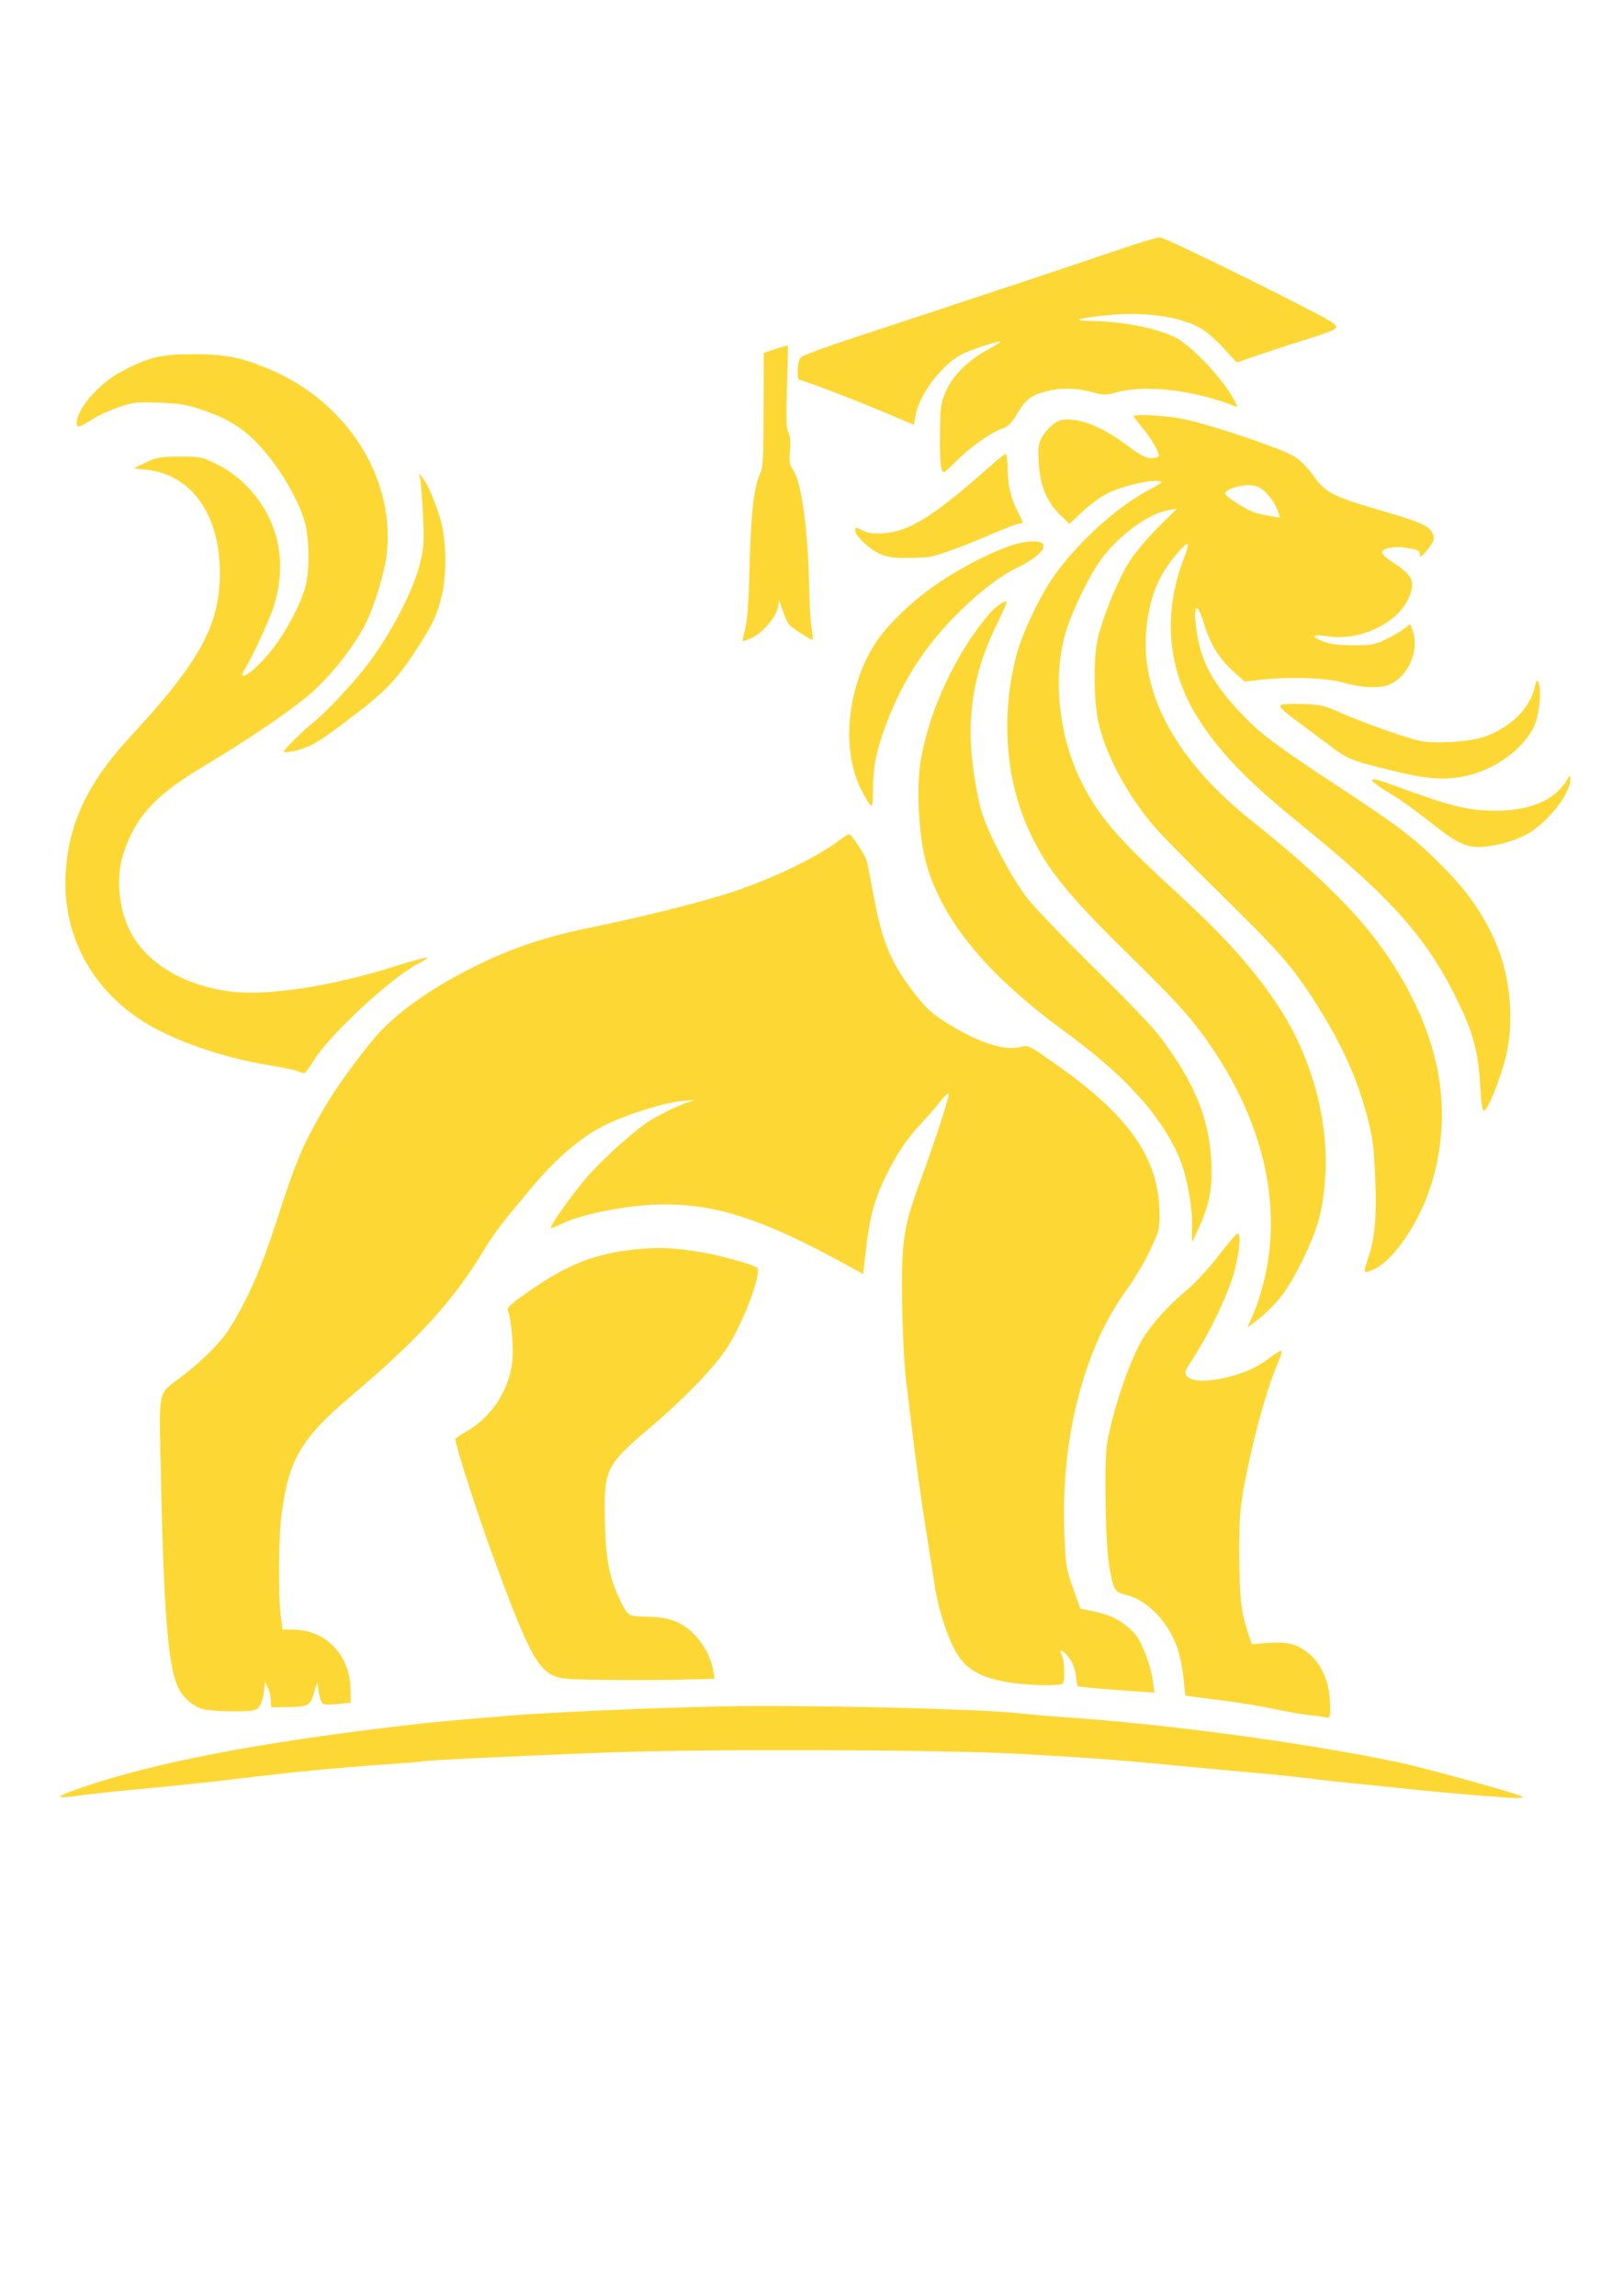 <?xml version="1.0" encoding="UTF-8" standalone="no"?>
<!-- Created with Inkscape (http://www.inkscape.org/) -->

<svg
   width="210mm"
   height="297mm"
   viewBox="0 0 210 297"
   version="1.1"
   id="svg1"
   xml:space="preserve"
   inkscape:version="1.4 (86a8ad7, 2024-10-11)"
   sodipodi:docname="logo3.svg"
   xmlns:inkscape="http://www.inkscape.org/namespaces/inkscape"
   xmlns:sodipodi="http://sodipodi.sourceforge.net/DTD/sodipodi-0.dtd"
   xmlns="http://www.w3.org/2000/svg"
   xmlns:svg="http://www.w3.org/2000/svg"><sodipodi:namedview
     id="namedview1"
     pagecolor="#ffffff"
     bordercolor="#ffffff"
     borderopacity="0.25"
     inkscape:showpageshadow="2"
     inkscape:pageopacity="0.0"
     inkscape:pagecheckerboard="0"
     inkscape:deskcolor="#d1d1d1"
     inkscape:document-units="mm"
     inkscape:zoom="0.71891835"
     inkscape:cx="397.12437"
     inkscape:cy="561.25984"
     inkscape:window-width="1920"
     inkscape:window-height="1009"
     inkscape:window-x="-8"
     inkscape:window-y="-8"
     inkscape:window-maximized="1"
     inkscape:current-layer="layer1" /><defs
     id="defs1" /><g
     inkscape:label="Calque 1"
     inkscape:groupmode="layer"
     id="layer1"><path
       style="fill: rgb(253, 216, 53)"
       d="m 196.747,232.33 c -1.064,-0.496 -12.569,-3.665 -15.726,-4.33 -12.028,-2.537 -30.339,-5.006 -43.549,-5.871 -1.384,-0.091 -4.185,-0.335 -6.225,-0.543 -5.308,-0.541 -27.363,-1.041 -37.314,-0.846 -9.121,0.179 -22.561,0.755 -27.893,1.197 -7.867,0.651 -10.096,0.857 -13.21,1.219 -19.35,2.253 -32.778,4.828 -42.344,8.12 -3.595,1.237 -3.555,1.499 0.146,0.958 0.944,-0.138 4.926,-0.554 8.849,-0.925 3.923,-0.371 8.986,-0.908 11.25,-1.193 6.12,-0.77 13.521,-1.492 18.733,-1.827 2.544,-0.163 4.783,-0.349 4.976,-0.413 0.44,-0.145 13.869,-0.784 25.027,-1.189 12.191,-0.443 42.555,-0.337 51.987,0.182 9.155,0.504 13.367,0.813 20.127,1.476 2.841,0.279 7.371,0.698 10.066,0.933 2.695,0.234 6.212,0.595 7.816,0.801 1.604,0.206 3.75,0.449 4.77,0.539 1.02,0.09 4,0.395 6.624,0.677 5.814,0.625 14.116,1.325 15.445,1.302 0.814,-0.014 0.887,-0.059 0.443,-0.266 z m -24.64,-11.718 c -0.046,-3.168 -1.24,-5.74 -3.301,-7.113 -1.382,-0.921 -2.448,-1.125 -4.903,-0.941 l -1.935,0.145 -0.412,-1.236 c -0.964,-2.894 -1.153,-4.434 -1.207,-9.836 -0.059,-5.885 0.122,-7.457 1.62,-14.117 0.94,-4.178 2.297,-8.696 3.322,-11.054 0.373,-0.859 0.609,-1.629 0.525,-1.712 -0.084,-0.083 -0.78,0.328 -1.547,0.912 -1.629,1.242 -3.095,1.914 -5.49,2.515 -2.434,0.611 -4.524,0.576 -5.131,-0.084 -0.458,-0.498 -0.432,-0.581 0.727,-2.364 2.234,-3.435 4.73,-8.74 5.405,-11.491 0.642,-2.616 0.797,-4.677 0.352,-4.677 -0.136,-5e-5 -1.253,1.305 -2.482,2.901 -1.288,1.672 -3.052,3.576 -4.163,4.495 -2.167,1.791 -4.182,3.989 -5.471,5.966 -1.625,2.494 -3.909,9.042 -4.75,13.618 -0.413,2.244 -0.257,13.164 0.226,15.877 0.604,3.393 0.707,3.572 2.27,3.932 2.717,0.627 5.534,3.608 6.631,7.015 0.288,0.895 0.624,2.607 0.746,3.804 l 0.222,2.176 0.835,0.126 c 0.459,0.069 2.385,0.32 4.28,0.558 1.895,0.238 4.759,0.713 6.365,1.056 1.605,0.343 3.634,0.699 4.509,0.792 0.874,0.092 1.858,0.223 2.187,0.291 0.569,0.118 0.596,0.046 0.573,-1.553 z m -138.651,0.285 c 0.283,-0.287 0.57,-1.103 0.674,-1.918 l 0.18,-1.418 0.357,0.794 c 0.196,0.437 0.368,1.181 0.381,1.654 l 0.024,0.86 1.918,-0.025 c 2.926,-0.038 3.155,-0.154 3.637,-1.834 l 0.414,-1.444 0.208,1.369 c 0.123,0.812 0.365,1.429 0.594,1.517 0.212,0.081 1.095,0.074 1.962,-0.017 l 1.576,-0.164 -0.024,-1.672 c -0.066,-4.538 -3.198,-7.78 -7.52,-7.783 l -1.262,-8.2e-4 -0.217,-1.522 c -0.375,-2.627 -0.329,-10.386 0.08,-13.455 0.944,-7.087 2.539,-9.784 9.031,-15.274 8.47,-7.162 13.072,-12.171 16.798,-18.287 1.741,-2.857 2.207,-3.477 6.315,-8.4 3.343,-4.006 6.441,-6.675 9.602,-8.273 2.753,-1.391 7.857,-2.995 10.099,-3.174 l 1.608,-0.128 -1.053,0.358 c -1.351,0.459 -4.139,1.856 -5.208,2.611 -1.947,1.374 -5.188,4.279 -7.154,6.412 -1.876,2.036 -5.431,6.945 -5.197,7.177 0.049,0.048 0.691,-0.202 1.427,-0.556 2.748,-1.323 9.005,-2.501 13.267,-2.498 6.813,0.004 12.825,1.974 23.021,7.542 l 2.683,1.465 0.392,-3.391 c 0.459,-3.967 1.081,-6.252 2.497,-9.171 1.383,-2.85 2.799,-4.972 4.59,-6.877 0.821,-0.873 1.945,-2.165 2.498,-2.873 0.553,-0.707 1.049,-1.163 1.101,-1.013 0.113,0.324 -1.88,6.441 -3.692,11.332 -2.164,5.843 -2.453,7.781 -2.338,15.706 0.055,3.781 0.27,8.144 0.49,9.923 0.216,1.747 0.658,5.379 0.983,8.071 0.324,2.693 0.984,7.396 1.467,10.453 0.482,3.057 1.063,6.748 1.289,8.204 0.54,3.468 1.9,7.437 3.147,9.188 1.262,1.772 3.06,2.705 6.264,3.251 2.707,0.462 6.936,0.539 7.183,0.13 0.284,-0.47 0.167,-3.042 -0.166,-3.648 -0.504,-0.917 0.122,-0.681 0.921,0.347 0.466,0.6 0.783,1.41 0.907,2.316 l 0.19,1.393 1.722,0.187 c 0.947,0.103 3.192,0.286 4.989,0.406 l 3.267,0.219 -0.201,-1.444 c -0.28,-2.009 -1.342,-4.895 -2.214,-6.018 -0.403,-0.518 -1.287,-1.292 -1.965,-1.718 -1.191,-0.75 -1.894,-0.998 -4.153,-1.466 l -1.061,-0.22 -0.944,-2.647 c -0.894,-2.509 -0.953,-2.878 -1.125,-7.089 -0.497,-12.165 2.513,-23.93 8.057,-31.495 0.941,-1.284 2.29,-3.553 2.997,-5.041 1.25,-2.63 1.285,-2.772 1.252,-5.055 -0.1,-6.946 -3.943,-12.442 -13.3,-19.02 -3.658,-2.572 -3.675,-2.58 -4.692,-2.305 -1.824,0.492 -4.808,-0.373 -8.384,-2.429 -2.742,-1.577 -3.687,-2.38 -5.343,-4.541 -3.066,-4 -4.154,-6.598 -5.259,-12.564 -0.386,-2.084 -0.786,-4.109 -0.889,-4.499 -0.223,-0.85 -1.967,-3.489 -2.305,-3.489 -0.131,2e-5 -0.873,0.474 -1.649,1.053 -2.939,2.193 -9.174,5.102 -14.417,6.726 -4.064,1.259 -11.581,3.118 -17.101,4.229 -5.702,1.148 -10.088,2.577 -14.59,4.754 -6.008,2.906 -10.913,6.352 -13.634,9.579 -2.148,2.548 -5.178,6.744 -6.376,8.829 -3.08,5.358 -3.671,6.765 -6.493,15.456 -1.835,5.649 -3.597,9.632 -5.879,13.284 -1.097,1.757 -3.34,4.031 -5.987,6.074 -3.481,2.685 -3.152,1.177 -2.897,13.275 0.378,17.982 0.949,24.7 2.319,27.313 0.65,1.24 1.884,2.267 3.144,2.617 0.543,0.151 2.268,0.275 3.832,0.277 2.438,0.003 2.914,-0.068 3.337,-0.497 z m 54.96,-3.614 4.055,-0.096 -0.193,-1.118 c -0.449,-2.602 -2.488,-5.3 -4.73,-6.26 -0.997,-0.427 -2.001,-0.603 -3.747,-0.658 -2.628,-0.083 -2.522,-0.018 -3.574,-2.162 -1.394,-2.839 -1.88,-5.412 -1.97,-10.437 -0.117,-6.506 0.128,-7.005 5.825,-11.846 4.613,-3.92 8.392,-7.846 10.046,-10.435 2.163,-3.388 4.546,-9.832 3.811,-10.308 -0.626,-0.407 -4.588,-1.511 -6.836,-1.906 -3.647,-0.641 -5.786,-0.747 -8.805,-0.439 -5.321,0.543 -8.856,1.934 -13.951,5.49 -2.184,1.524 -2.794,2.079 -2.65,2.412 0.489,1.131 0.804,5.125 0.548,6.951 -0.505,3.597 -2.773,6.942 -5.921,8.732 -0.779,0.443 -1.414,0.88 -1.413,0.971 0.011,0.795 2.687,9.147 4.679,14.604 4.45,12.194 5.799,14.918 7.887,15.924 1.053,0.507 1.671,0.562 7.02,0.617 3.226,0.034 7.69,0.018 9.92,-0.035 z m 74.544,-46.727 c 0.814,-0.646 2.079,-1.925 2.812,-2.843 1.636,-2.048 4.211,-7.324 4.882,-10.001 2.26,-9.015 0.088,-19.77 -5.699,-28.22 -3.261,-4.762 -6.733,-8.565 -13.408,-14.685 -6.955,-6.377 -9.421,-9.267 -11.59,-13.583 -3.032,-6.033 -3.816,-13.897 -1.967,-19.741 0.931,-2.944 3.25,-7.578 4.73,-9.456 2.422,-3.071 5.99,-5.605 8.503,-6.038 l 1.056,-0.182 -2.376,2.35 c -1.307,1.293 -2.974,3.266 -3.704,4.384 -1.54,2.358 -3.696,7.684 -4.244,10.483 -0.479,2.449 -0.419,7.571 0.12,10.193 0.854,4.151 3.687,9.512 7.205,13.634 0.952,1.115 4.831,5.065 8.621,8.779 7.521,7.37 9.274,9.364 12.114,13.781 3.433,5.339 5.489,9.807 6.838,14.862 0.758,2.841 0.895,3.852 1.072,7.938 0.227,5.215 -0.025,8.048 -0.953,10.711 -0.611,1.752 -0.58,1.836 0.532,1.411 2.669,-1.019 6.243,-6.239 7.758,-11.33 2.84,-9.546 1.052,-19.065 -5.423,-28.881 -3.61,-5.471 -8.924,-10.796 -17.984,-18.018 -9.365,-7.465 -14.134,-15.92 -13.574,-24.062 0.292,-4.235 1.392,-7.245 3.648,-9.982 1.922,-2.33 2.186,-2.273 1.216,0.262 -2.703,7.064 -2.086,14.243 1.753,20.419 2.708,4.356 6.347,8.169 12.777,13.386 12.734,10.331 17.16,15.357 21.341,24.232 1.643,3.486 2.272,6 2.495,9.966 0.133,2.369 0.284,3.374 0.507,3.374 0.466,2e-5 2.155,-4.212 2.845,-7.093 1.059,-4.426 0.596,-9.994 -1.188,-14.312 -1.527,-3.694 -3.592,-6.725 -6.821,-10.012 -3.663,-3.729 -5.526,-5.165 -13.552,-10.446 -8.231,-5.416 -10.144,-6.848 -12.617,-9.445 -3.78,-3.97 -5.339,-6.866 -5.882,-10.925 -0.457,-3.414 0.065,-3.768 1.016,-0.689 0.809,2.616 1.907,4.4 3.708,6.027 l 1.524,1.376 1.989,-0.23 c 3.78,-0.438 8.649,-0.267 10.877,0.381 2.291,0.667 4.644,0.755 5.881,0.222 2.449,-1.056 3.896,-4.46 2.975,-6.997 l -0.301,-0.829 -0.837,0.646 c -0.461,0.355 -1.542,0.977 -2.403,1.381 -1.394,0.655 -1.855,0.734 -4.211,0.721 -2.04,-0.012 -2.945,-0.139 -3.951,-0.555 -1.643,-0.68 -1.323,-0.894 0.879,-0.587 4.09,0.571 8.876,-1.718 10.294,-4.923 0.956,-2.16 0.594,-2.96 -2.136,-4.732 -0.707,-0.459 -1.288,-1.006 -1.291,-1.217 -0.007,-0.476 1.513,-0.828 2.769,-0.641 1.923,0.286 2.122,0.373 2.13,0.932 0.007,0.449 0.173,0.348 0.918,-0.559 0.965,-1.175 1.069,-1.577 0.618,-2.398 -0.422,-0.769 -1.873,-1.394 -5.998,-2.586 -6.819,-1.97 -7.779,-2.454 -9.35,-4.72 -0.62,-0.894 -1.632,-1.916 -2.383,-2.408 -1.626,-1.065 -11.597,-4.396 -14.871,-4.968 -2.282,-0.398 -5.969,-0.558 -5.965,-0.259 0.001,0.083 0.474,0.708 1.052,1.39 1.106,1.306 2.188,3.12 2.196,3.683 0.003,0.208 -0.356,0.334 -0.947,0.334 -0.757,-4.76e-4 -1.399,-0.335 -3.132,-1.632 -2.656,-1.988 -5.145,-3.155 -7.094,-3.326 -1.23,-0.108 -1.605,-0.029 -2.374,0.5 -0.502,0.346 -1.181,1.101 -1.509,1.678 -0.527,0.929 -0.581,1.325 -0.469,3.432 0.155,2.906 1.042,5.04 2.801,6.744 l 1.161,1.124 1.738,-1.638 c 0.995,-0.938 2.444,-1.97 3.389,-2.415 1.822,-0.857 5.067,-1.628 6.333,-1.503 0.751,0.074 0.644,0.172 -1.374,1.266 -3.957,2.145 -8.629,6.346 -11.772,10.584 -1.937,2.612 -4.381,7.67 -5.169,10.696 -2.056,7.902 -1.417,16.235 1.763,22.976 2.225,4.717 4.906,8.044 12.423,15.415 6.866,6.733 8.635,8.712 11.228,12.561 6.407,9.51 8.812,19.704 6.84,28.994 -0.371,1.746 -1.059,4.038 -1.529,5.093 -0.471,1.055 -0.834,1.918 -0.807,1.918 0.027,-8e-5 0.715,-0.529 1.529,-1.175 z M 162.605,66.385 c -1.12,-0.284 -3.898,-2.008 -4.068,-2.525 -0.168,-0.511 2.153,-1.238 3.418,-1.071 0.883,0.117 1.336,0.378 2.084,1.203 0.525,0.58 1.094,1.485 1.263,2.012 l 0.308,0.959 -0.972,-0.154 c -0.535,-0.085 -1.45,-0.275 -2.034,-0.424 z m -7.359,92.177 c 1.318,-2.979 1.687,-5.164 1.463,-8.665 -0.357,-5.576 -2.331,-10.19 -6.904,-16.146 -0.783,-1.019 -4.519,-4.892 -8.303,-8.605 -3.784,-3.714 -7.665,-7.765 -8.626,-9.002 -1.918,-2.472 -4.902,-8.092 -5.792,-10.909 -0.735,-2.325 -1.456,-7.078 -1.489,-9.811 -0.065,-5.388 0.973,-9.798 3.517,-14.94 0.689,-1.393 1.196,-2.589 1.127,-2.658 -0.191,-0.188 -1.506,0.721 -2.176,1.503 -4.367,5.101 -7.907,12.69 -8.946,19.175 -0.577,3.6 -0.235,9.741 0.734,13.209 2.048,7.325 7.805,14.326 17.795,21.64 7.826,5.73 12.395,10.709 14.84,16.17 1.044,2.333 1.837,6.552 1.749,9.303 -0.032,0.983 -0.021,1.786 0.024,1.786 0.045,-2.9e-4 0.489,-0.923 0.988,-2.051 z M 40.593,137.187 c 2.048,-3.322 10.096,-10.776 13.518,-12.521 0.719,-0.367 1.247,-0.727 1.173,-0.8 -0.074,-0.073 -2.028,0.462 -4.342,1.19 -8.063,2.534 -16.228,3.793 -20.959,3.233 -6.096,-0.722 -11.057,-3.681 -13.171,-7.856 -1.458,-2.881 -1.822,-6.962 -0.881,-9.897 1.553,-4.842 4.105,-7.641 10.379,-11.381 5.586,-3.33 11.336,-7.231 13.779,-9.348 2.795,-2.421 5.829,-6.285 7.309,-9.307 1.127,-2.302 2.455,-6.797 2.674,-9.055 0.95,-9.77 -5.168,-19.368 -15.049,-23.611 -3.731,-1.602 -5.759,-2.009 -10.018,-2.012 -4.166,-0.003 -5.779,0.382 -9.219,2.197 -2.986,1.575 -5.861,4.876 -5.858,6.724 0.002,0.661 0.334,0.583 1.946,-0.457 0.784,-0.506 2.354,-1.233 3.487,-1.615 1.884,-0.635 2.333,-0.684 5.237,-0.575 2.677,0.1 3.565,0.251 5.646,0.957 3.988,1.354 6.215,2.973 8.898,6.469 1.849,2.409 3.5,5.446 4.22,7.759 0.673,2.163 0.74,6.577 0.133,8.715 -0.649,2.285 -2.514,5.781 -4.283,8.03 -2.228,2.832 -4.877,4.655 -3.435,2.363 0.859,-1.365 3.069,-6.17 3.612,-7.855 1.532,-4.753 0.991,-9.448 -1.531,-13.266 -1.518,-2.298 -3.521,-4.093 -5.845,-5.234 -1.931,-0.948 -2.091,-0.981 -4.788,-0.97 -2.512,0.01 -2.948,0.087 -4.367,0.77 l -1.576,0.758 1.751,0.196 c 5.7,0.637 9.332,5.678 9.41,13.061 0.073,6.939 -2.466,11.62 -11.716,21.598 -5.4,5.825 -7.926,11.247 -8.243,17.692 -0.38,7.732 3.271,14.678 9.962,18.955 3.835,2.451 10.161,4.676 16.106,5.663 1.761,0.292 3.53,0.656 3.931,0.808 0.401,0.152 0.811,0.275 0.911,0.274 0.1,-4.9e-4 0.639,-0.745 1.199,-1.653 z m 153.606,-28.011 c 0.883,-0.192 2.311,-0.708 3.174,-1.146 2.655,-1.349 5.839,-5.298 5.808,-7.205 -0.01,-0.625 -0.025,-0.62 -0.49,0.161 -1.515,2.545 -4.9,3.951 -9.372,3.894 -3.544,-0.044 -5.538,-0.552 -13.21,-3.361 -3.51,-1.285 -3.451,-0.775 0.158,1.38 0.994,0.594 3.258,2.232 5.031,3.64 3.986,3.166 5.039,3.478 8.901,2.637 z m -81.248,-6.83 c 0.013,-2.989 0.363,-4.915 1.436,-7.911 2.008,-5.602 4.778,-10.135 8.687,-14.215 3.085,-3.221 6.069,-5.579 8.665,-6.85 4.232,-2.072 4.424,-3.974 0.316,-3.138 -2.666,0.543 -8.054,3.269 -11.642,5.891 -3.075,2.247 -5.898,5.072 -7.285,7.291 -3.604,5.764 -4.295,13.816 -1.621,18.888 1.33,2.523 1.432,2.526 1.443,0.044 z m 76.365,-1.885 c 3.949,-0.751 7.817,-3.511 9.212,-6.572 0.634,-1.392 0.96,-4.494 0.574,-5.466 -0.238,-0.6 -0.274,-0.563 -0.539,0.556 -0.637,2.685 -3.159,5.157 -6.44,6.311 -1.909,0.672 -6.215,0.962 -8.341,0.561 -1.672,-0.315 -7.952,-2.553 -10.754,-3.833 -1.617,-0.739 -2.21,-0.864 -4.472,-0.946 -1.521,-0.055 -2.717,0.016 -2.869,0.17 -0.175,0.177 0.311,0.691 1.462,1.548 0.948,0.706 2.947,2.201 4.442,3.322 2.911,2.184 3.031,2.233 8.855,3.658 4.025,0.985 6.364,1.167 8.87,0.69 z M 39.234,96.821 c 1.499,-0.523 2.682,-1.302 6.991,-4.604 3.653,-2.8 5.269,-4.518 7.545,-8.023 2.183,-3.361 2.672,-4.373 3.34,-6.91 0.631,-2.397 0.678,-6.605 0.102,-9.215 -0.452,-2.052 -1.789,-5.373 -2.503,-6.22 l -0.558,-0.662 0.19,0.662 c 0.104,0.364 0.278,2.456 0.385,4.649 0.171,3.488 0.129,4.267 -0.336,6.218 -0.842,3.534 -3.58,8.877 -6.7,13.076 -1.711,2.301 -5.476,6.342 -7.103,7.622 -1.226,0.965 -3.863,3.559 -3.86,3.797 0.003,0.227 1.33,0.02 2.508,-0.39 z m 58.012,-14.282 c 1.383,-0.622 3.187,-2.717 3.4,-3.948 l 0.166,-0.957 0.468,1.374 c 0.257,0.756 0.617,1.551 0.799,1.767 0.404,0.479 2.946,2.118 3.068,1.979 0.048,-0.055 -0.017,-0.755 -0.145,-1.556 -0.128,-0.801 -0.267,-3.195 -0.308,-5.32 -0.144,-7.387 -1.009,-13.652 -2.087,-15.101 -0.445,-0.598 -0.504,-0.975 -0.387,-2.458 0.095,-1.202 0.029,-1.951 -0.21,-2.386 -0.275,-0.5 -0.313,-1.743 -0.181,-5.877 0.092,-2.884 0.141,-5.285 0.107,-5.337 -0.033,-0.052 -0.749,0.137 -1.591,0.419 l -1.53,0.513 -0.008,5.004 c -0.014,9.273 -0.036,9.705 -0.531,10.824 -0.76,1.715 -1.134,5.154 -1.293,11.908 -0.102,4.308 -0.278,6.852 -0.55,7.909 -0.22,0.857 -0.364,1.594 -0.32,1.638 0.044,0.043 0.555,-0.135 1.135,-0.396 z m 23.112,-10.507 c 1.457,-0.326 4.311,-1.371 7.551,-2.764 1.98,-0.851 3.786,-1.548 4.012,-1.548 0.528,3.59e-4 0.52,-0.072 -0.16,-1.368 -0.942,-1.797 -1.343,-3.42 -1.377,-5.579 -0.018,-1.128 -0.133,-2.051 -0.257,-2.051 -0.123,-5.8e-5 -1.131,0.803 -2.24,1.785 -7.082,6.271 -10.2,8.228 -13.479,8.46 -1.378,0.098 -2.058,0.022 -2.709,-0.3 -1.057,-0.524 -1.053,-0.524 -1.047,-0.043 0.01,0.69 1.714,2.327 3.083,2.961 1.107,0.513 1.737,0.613 3.714,0.591 1.309,-0.015 2.618,-0.08 2.908,-0.145 z m 3.401,-12.405 c 1.616,-1.669 4.439,-3.662 5.914,-4.175 0.772,-0.268 1.197,-0.688 1.911,-1.887 1.112,-1.867 1.803,-2.414 3.685,-2.916 1.912,-0.51 3.89,-0.488 5.967,0.065 1.607,0.428 1.799,0.428 3.394,0.002 3.662,-0.977 10.064,-0.206 15.087,1.817 0.462,0.186 0.459,0.138 -0.059,-0.851 -1.352,-2.579 -5.52,-7.003 -7.551,-8.016 -2.499,-1.246 -6.942,-2.103 -11.158,-2.151 -2.466,-0.028 -1.319,-0.385 2.401,-0.746 4.868,-0.472 9.401,0.184 12.101,1.752 0.625,0.363 1.911,1.496 2.857,2.517 l 1.72,1.856 2.327,-0.804 c 1.28,-0.442 4.045,-1.349 6.145,-2.016 4.683,-1.486 4.784,-1.541 4.068,-2.228 -0.818,-0.785 -21.775,-11.161 -22.522,-11.151 -0.36,0.005 -2.905,0.783 -5.656,1.729 -4.463,1.535 -16.391,5.498 -34.228,11.371 -3.331,1.097 -6.262,2.18 -6.513,2.407 -0.515,0.466 -0.631,2.977 -0.137,2.977 0.439,3.14e-4 6.879,2.462 11.021,4.212 l 3.726,1.575 0.178,-1.103 c 0.447,-2.765 3.395,-6.689 6.044,-8.045 1.072,-0.549 4.417,-1.657 4.959,-1.643 0.167,0.004 -0.517,0.448 -1.52,0.986 -2.593,1.392 -4.61,3.373 -5.508,5.41 -0.673,1.526 -0.737,1.97 -0.785,5.43 -0.051,3.67 0.09,5.096 0.503,5.097 0.111,7.8e-5 0.844,-0.662 1.627,-1.472 z"
       id="path1" /></g></svg>
